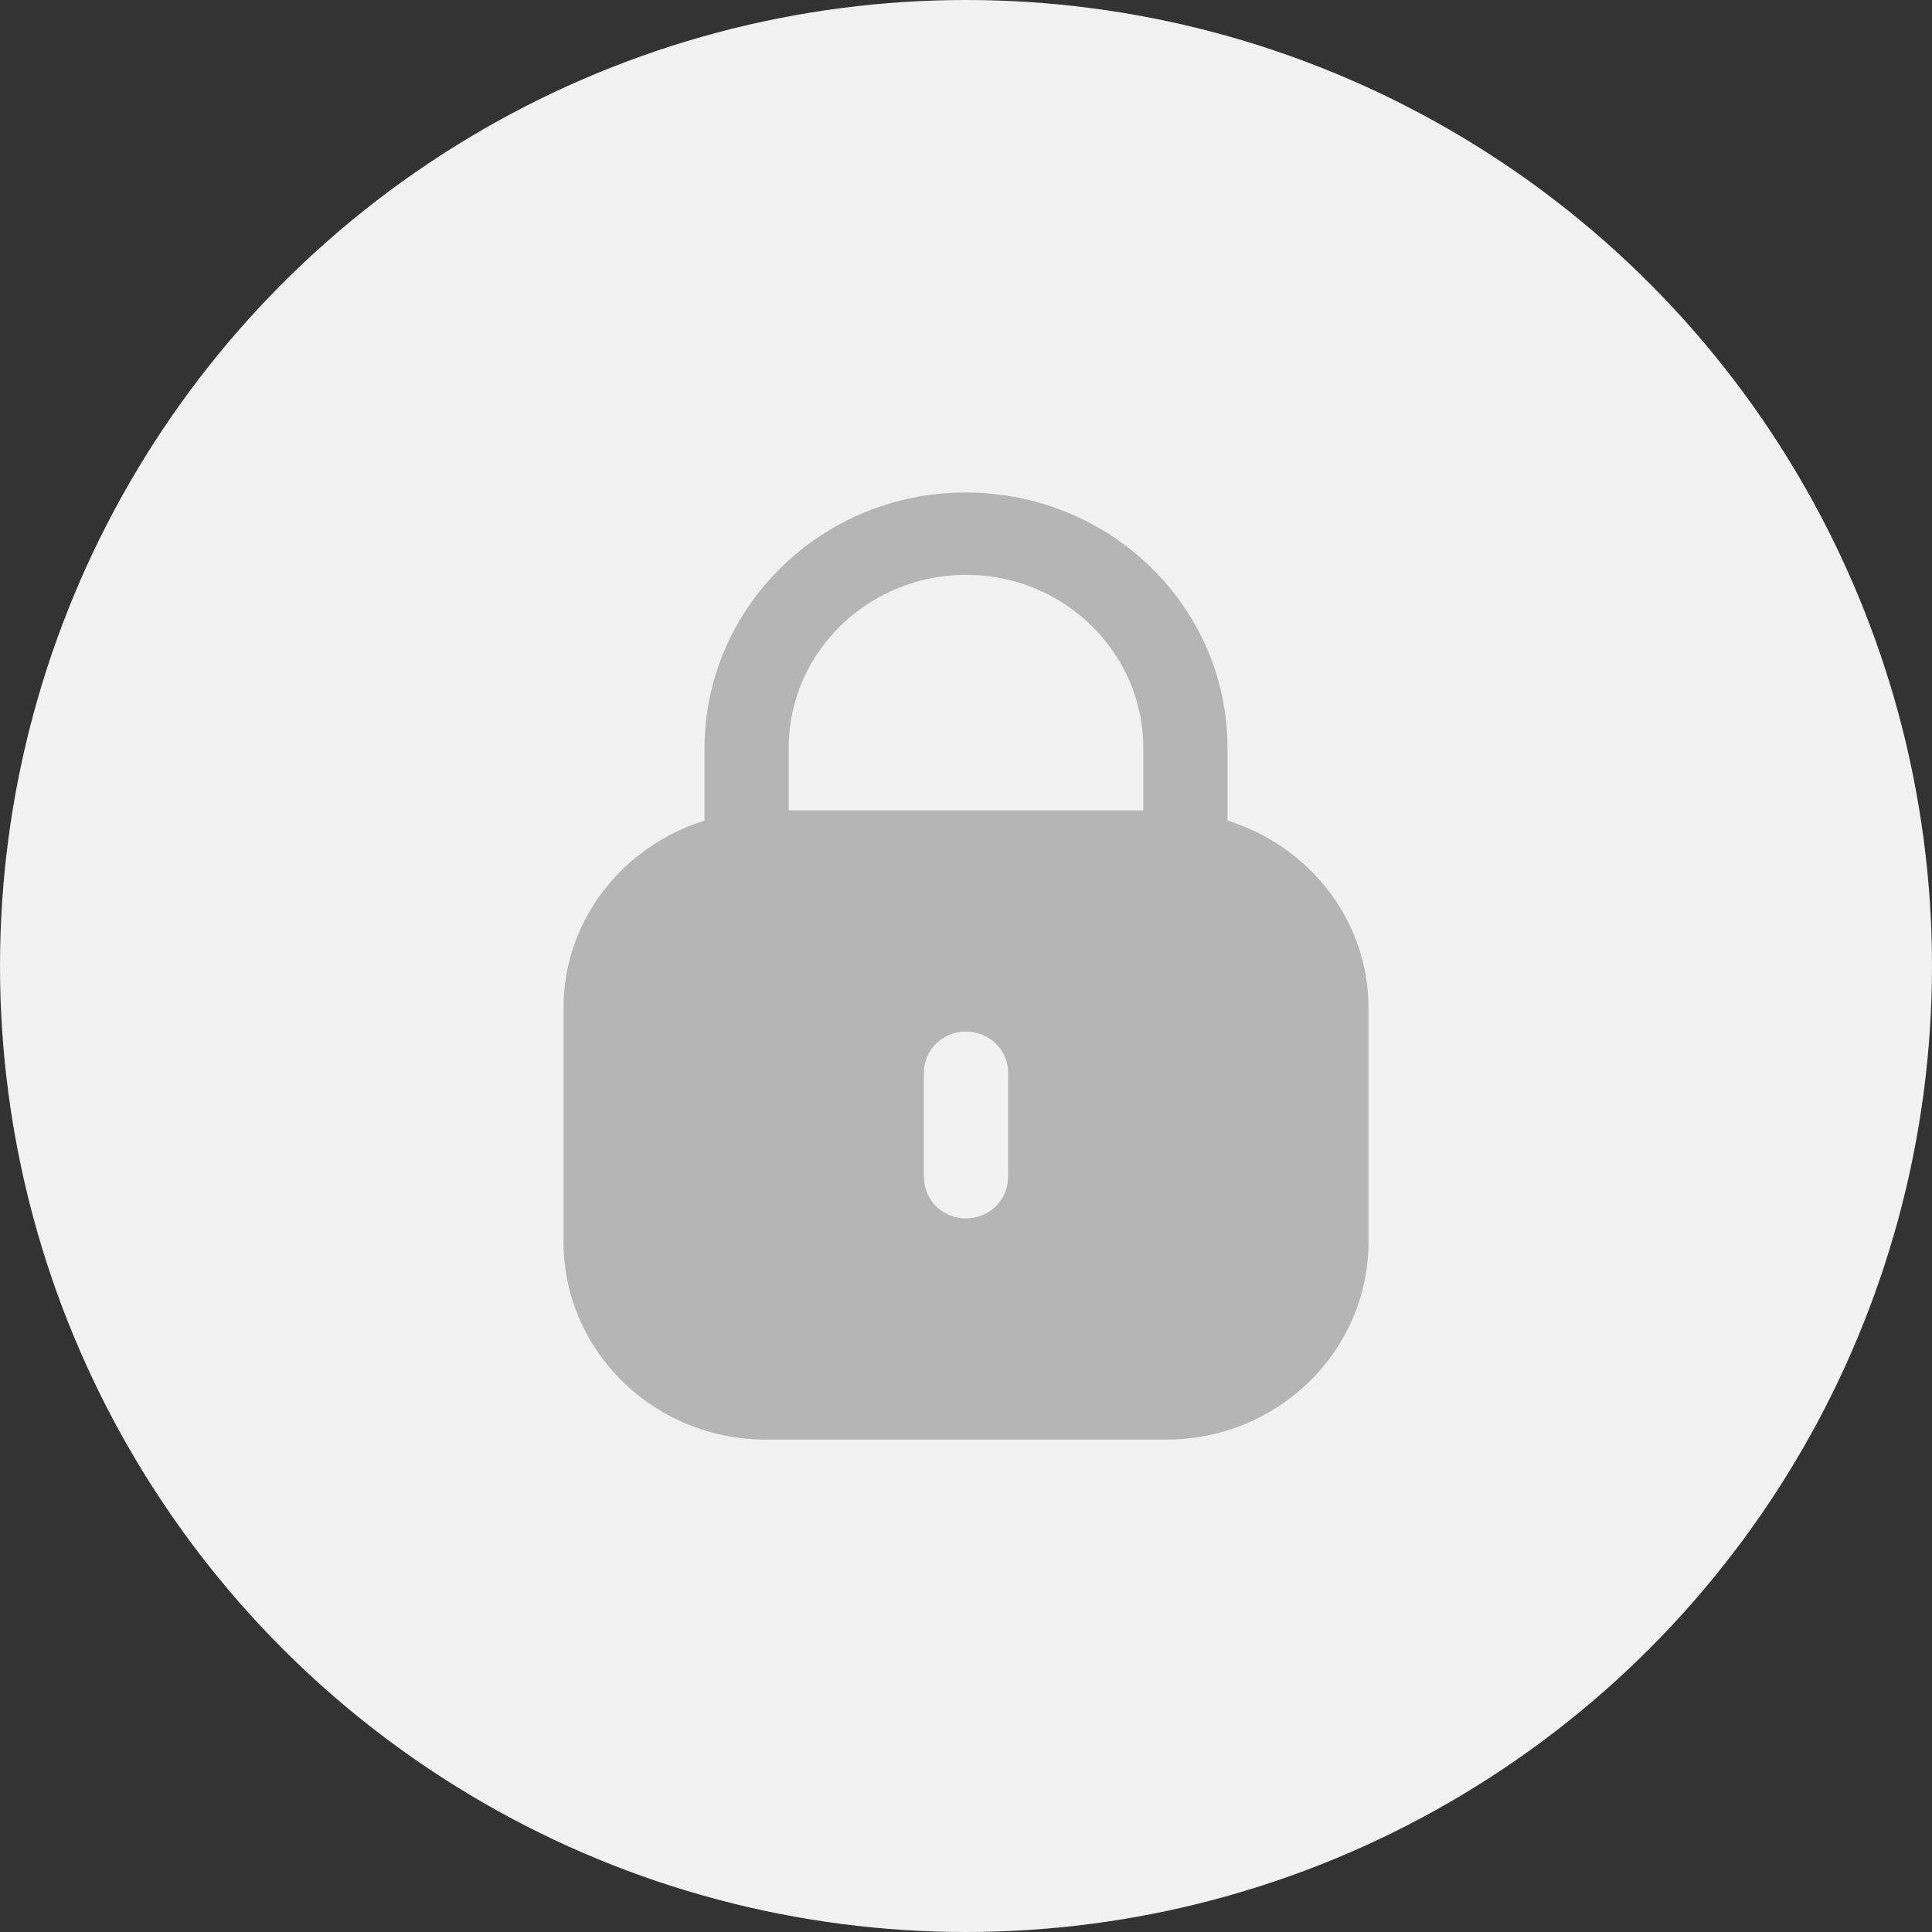 <svg width="34" height="34" viewBox="0 0 34 34" fill="none" xmlns="http://www.w3.org/2000/svg">
<rect x="0" y="0" width="34" height="34" fill="#333333" stroke="none"/>
<circle cx="17" cy="17" r="17" fill="#F1F1F1"/>
<path fill-rule="evenodd" clip-rule="evenodd" d="M21.602 13.164V14.441C23.038 14.889 24.083 16.189 24.083 17.741V21.855C24.083 23.776 22.491 25.334 20.527 25.334H13.474C11.509 25.334 9.917 23.776 9.917 21.855V17.741C9.917 16.189 10.963 14.889 12.398 14.441V13.164C12.406 10.679 14.464 8.667 16.987 8.667C19.544 8.667 21.602 10.679 21.602 13.164ZM17.004 10.116C18.723 10.116 20.12 11.483 20.12 13.164V14.262H13.88V13.147C13.888 11.474 15.285 10.116 17.004 10.116ZM17.741 20.713C17.741 21.119 17.411 21.442 16.996 21.442C16.589 21.442 16.259 21.119 16.259 20.713V18.874C16.259 18.477 16.589 18.154 16.996 18.154C17.411 18.154 17.741 18.477 17.741 18.874V20.713Z" fill="#B5B5B5"/>
</svg>
